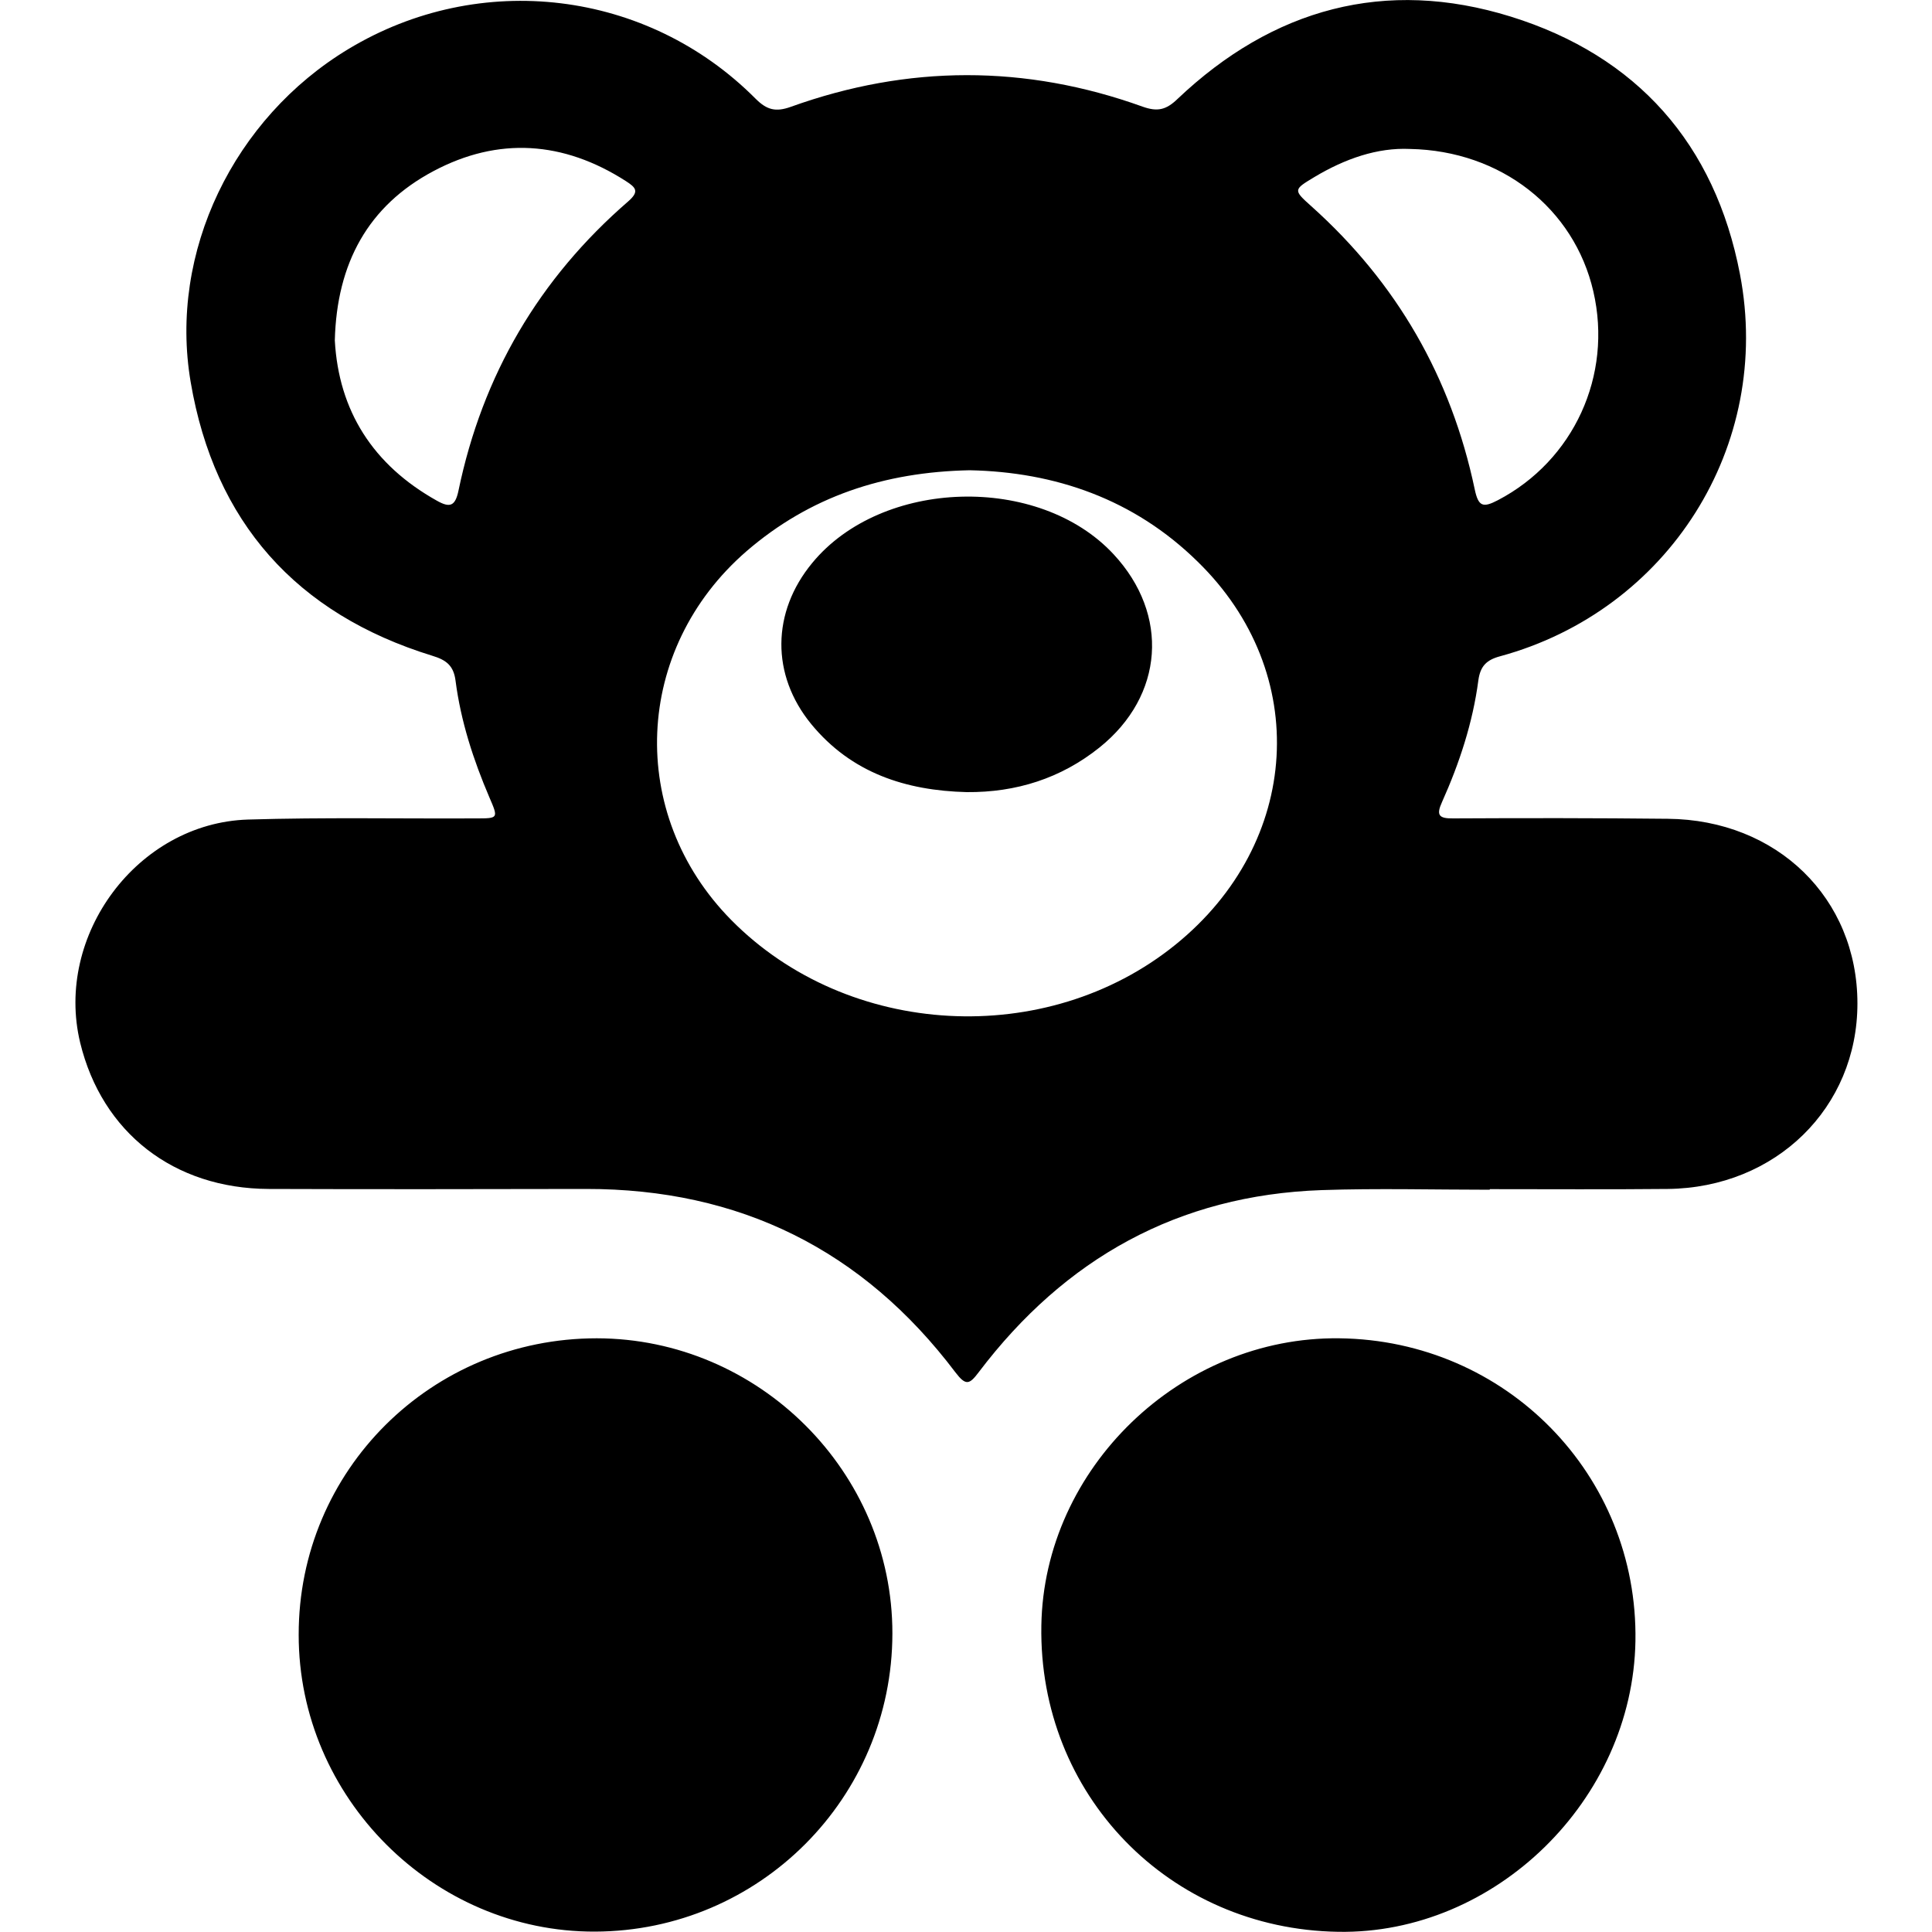 <svg xmlns="http://www.w3.org/2000/svg" viewBox="0 0 1000 1000" width="1000" height="1000">
<path d="M771.1 615.8c-29 0-58.1-0.8-87.1 0.2-74.2 2.6-132.8 35.4-177.3 94.1-4.9 6.5-6.7 7.4-12.2 0.2-47.9-63.4-111.7-95-191.2-94.9-54.7 0.1-109.5 0.2-164.2 0-49.2-0.2-86.3-29.2-97.6-75.7-13.4-55.6 29.7-113.7 86.8-115.5 39.3-1.2 78.7-0.4 118.1-0.6 11.6 0 11.6 0 6.9-10.9-8.3-19.4-14.8-39.4-17.5-60.3-1-7.9-4.8-10.8-12.1-13-70.4-21.7-112.7-69.3-125-141.6-11.5-67.4 22.4-136.7 81.6-172.4 68.1-41.1 154.7-30.7 210.8 25.7 5.8 5.8 10.4 7 18.2 4.2 60.6-21.8 121.5-21.9 182.1-0.1 7.6 2.7 12.1 1.8 18.1-4 49.3-46.8 107.5-62.8 172.5-42.6 65.3 20.3 105.7 66 118.6 133.3 17.1 89-37.1 174.1-124.2 197.8-7.1 1.9-10.2 5.2-11.2 12.4-2.9 22-9.8 42.9-18.8 63-3.1 6.8-1.7 8.6 5.7 8.5 37-0.2 74.1-0.2 111.1 0.2 56.6 0.5 98.2 41.1 98.2 95.6 0 53.9-42.2 95.4-98.2 96-30.7 0.3-61.4 0.1-92.1 0.1v0.3z m-269.2-372.4c-44.4 0.9-82.7 13.6-115.5 41.9-58.5 50.7-62.1 136-7.9 190.9 60.4 61.2 163.2 66.8 230 12.7 65.1-52.7 70.4-140.7 11.4-198.2-33-32.4-73.8-46.4-118-47.3z m-328.6-67.2c2 36.3 19.6 64.4 52.9 83 6.6 3.7 9.4 2.9 11.1-5.2 12.4-59.8 41.7-109.8 87.9-149.8 5.8-5.1 4-7.1-1.3-10.5-32.3-20.7-66-23-99.6-5.1-33.7 17.9-50 47.6-51 87.6z m556.5-99.1c-16.9-0.8-33.7 5.1-49.4 14.5-11 6.6-11.1 6.7-1.6 15.2 44.2 39.6 72.3 88.5 84.5 146.4 1.9 9.1 4.3 9.7 12 5.7 39.2-20.5 59.5-64.5 49.4-108.1-9.9-42.9-47.7-72.8-94.9-73.7z m-420.9 615.6c83.9 0.1 153.1 69.2 153 152.8-0.1 85.1-68.8 154-153.9 154.3-83.7 0.3-153.5-69.5-153.4-153.7-0.1-85.1 68.7-153.4 154.3-153.4z m384.3 0c86.5 1 154.7 70.8 153.3 156.7-1.4 82.3-72.6 151.9-153.9 150.5-87.6-1.4-155.1-71.1-153.6-158.5 1.3-81.5 72.1-149.7 154.2-148.7z m-192.8-282.7c-31.6-0.8-59.7-9.9-80.5-35.2-20.9-25.5-20.5-58 0.5-83.4 36-43.8 117.3-46.2 156-4.5 29 31.2 26.1 73.2-7.3 100-20 16-43.1 23.3-68.7 23.1z"/>
</svg>
